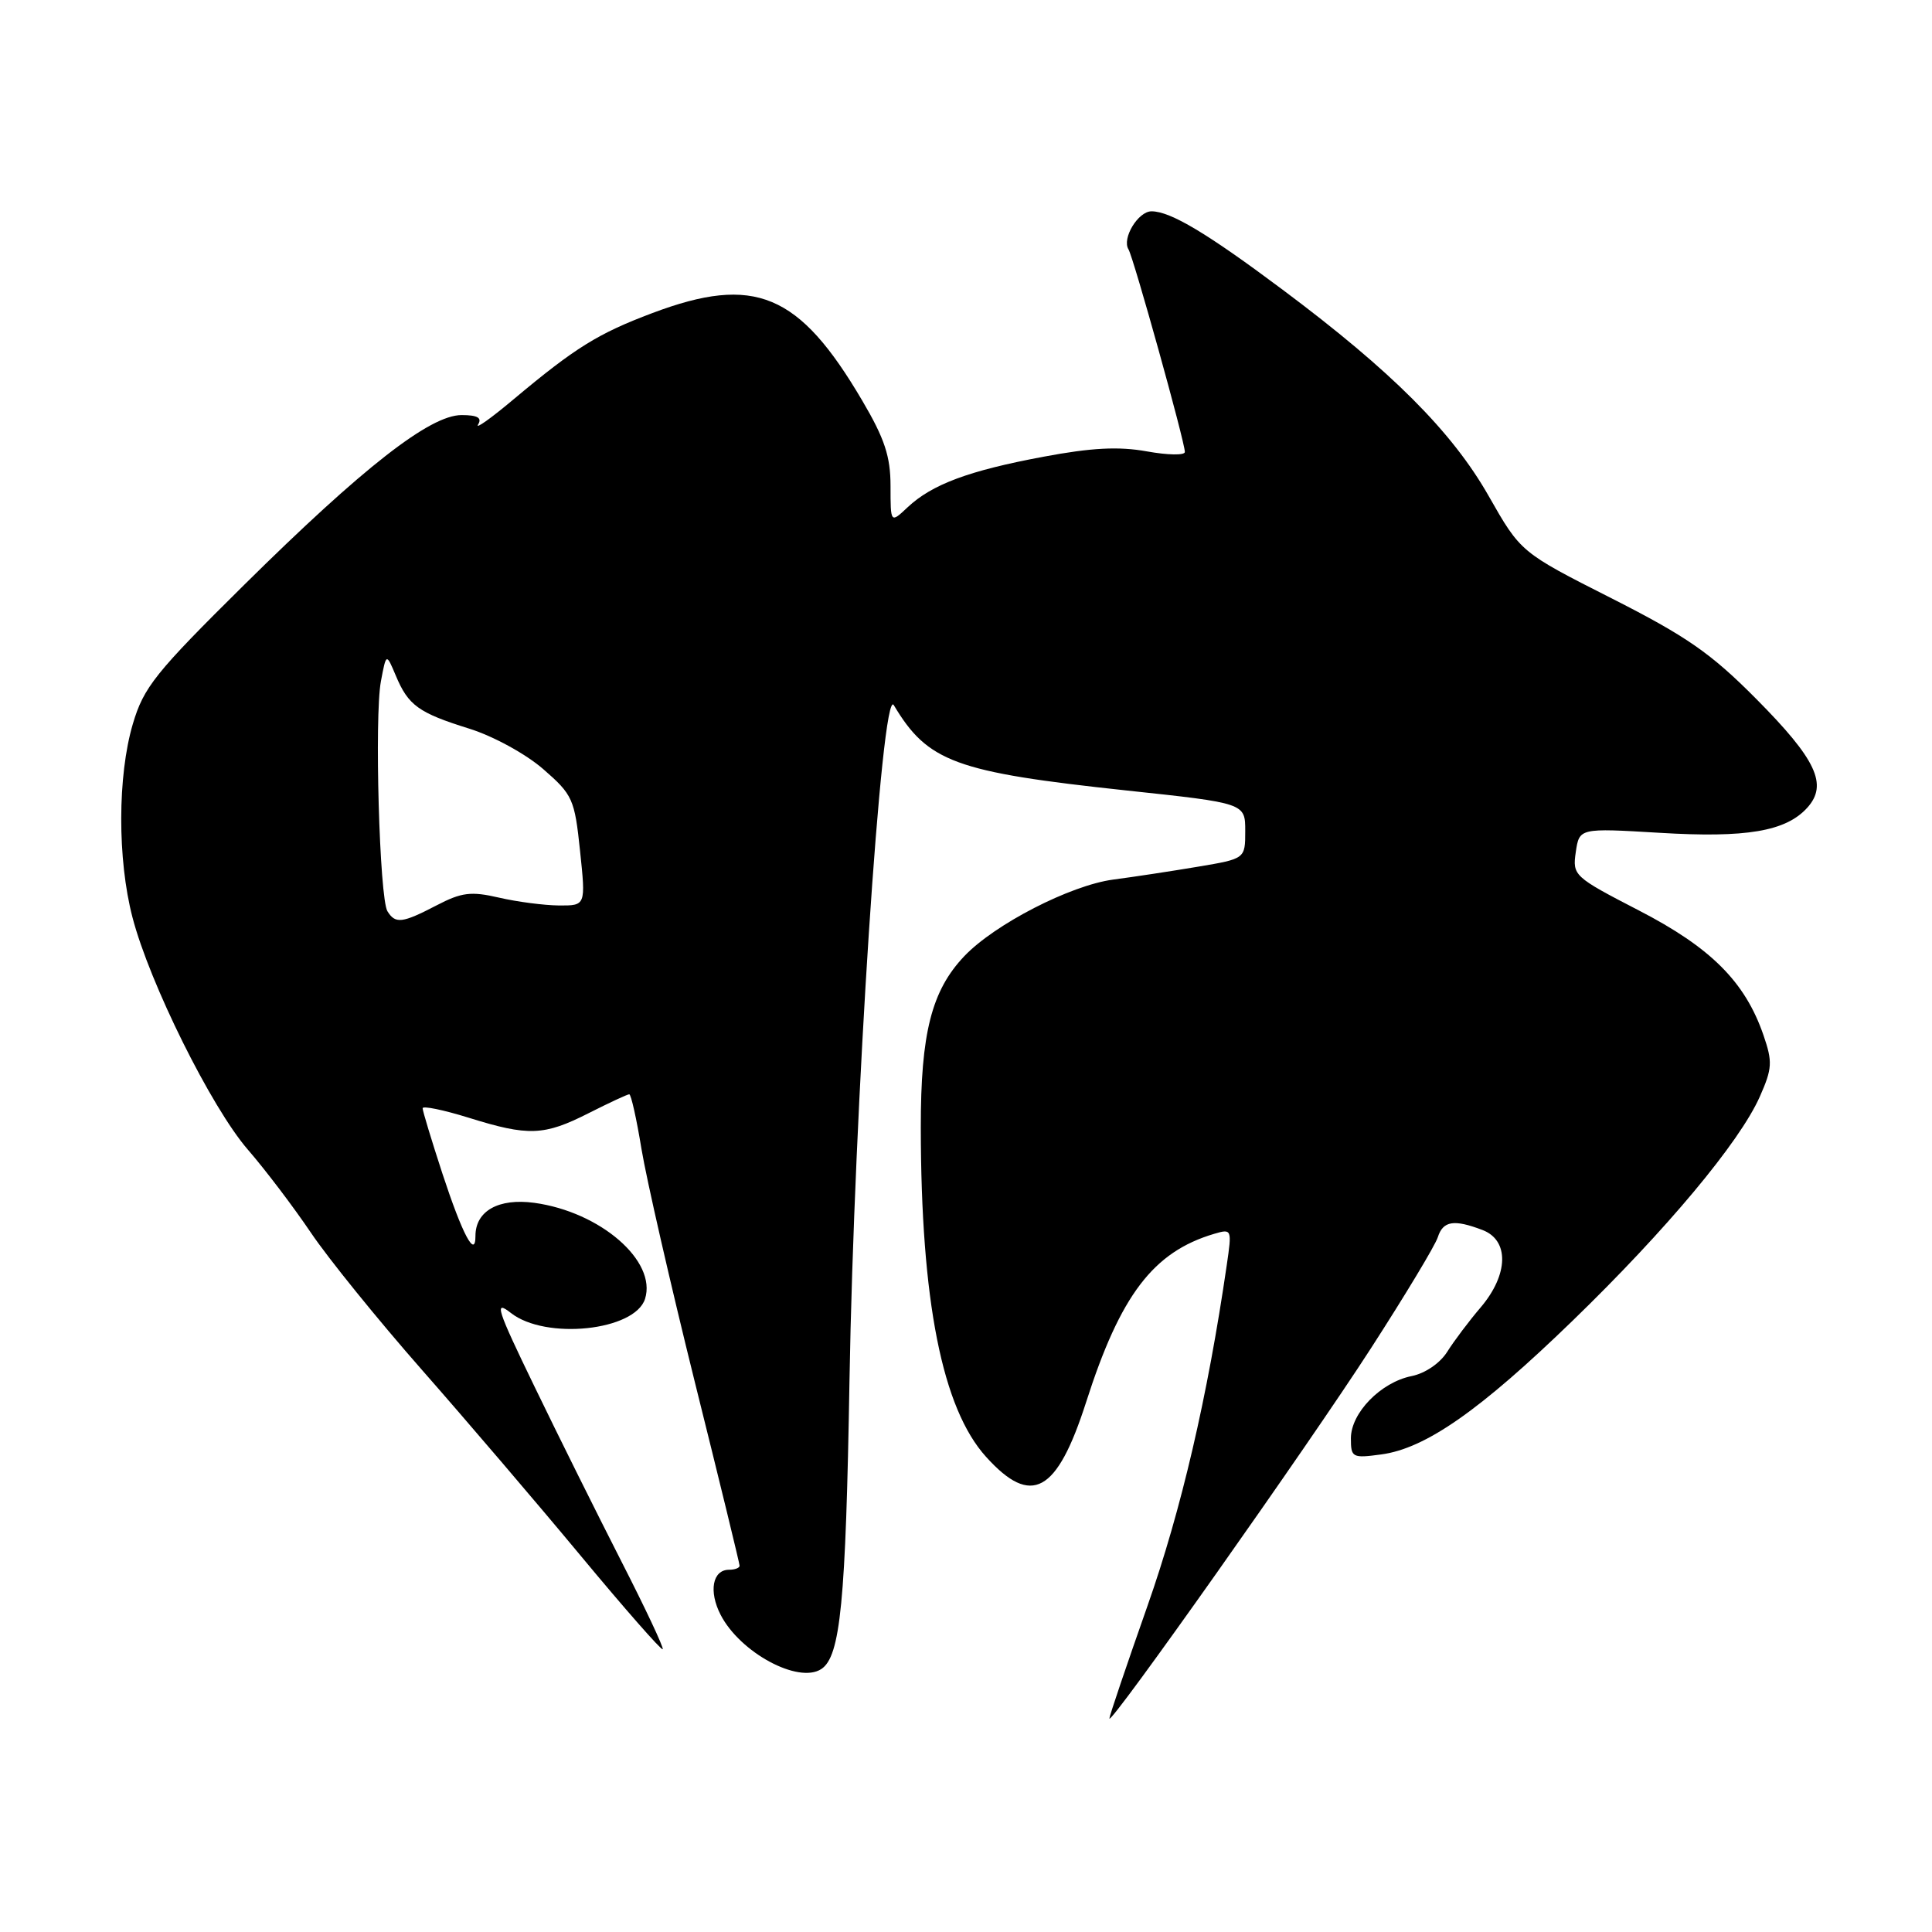 <?xml version="1.0" encoding="UTF-8" standalone="no"?>
<!DOCTYPE svg PUBLIC "-//W3C//DTD SVG 1.1//EN" "http://www.w3.org/Graphics/SVG/1.1/DTD/svg11.dtd" >
<svg xmlns="http://www.w3.org/2000/svg" xmlns:xlink="http://www.w3.org/1999/xlink" version="1.1" viewBox="0 0 256 256">
 <g >
 <path fill="currentColor"
d=" M 181.64 178.68 C 186.19 171.63 190.19 164.99 190.52 163.93 C 191.21 161.77 192.66 161.54 196.43 162.98 C 200.00 164.33 199.90 168.87 196.21 173.22 C 194.67 175.02 192.67 177.68 191.77 179.11 C 190.82 180.63 188.84 181.98 187.04 182.34 C 182.96 183.16 179.00 187.22 179.00 190.59 C 179.00 193.13 179.19 193.24 183.02 192.72 C 188.89 191.94 196.11 186.89 208.36 175.02 C 220.82 162.95 230.49 151.37 233.18 145.32 C 234.84 141.57 234.89 140.71 233.66 137.14 C 231.23 130.10 226.70 125.56 217.16 120.64 C 208.53 116.18 208.35 116.01 208.80 112.90 C 209.27 109.72 209.27 109.72 219.88 110.35 C 231.40 111.05 236.64 110.16 239.47 107.03 C 242.24 103.97 240.69 100.65 232.72 92.62 C 226.70 86.55 223.50 84.33 213.50 79.26 C 201.50 73.18 201.50 73.18 197.25 65.71 C 192.41 57.20 184.40 49.18 169.97 38.40 C 159.96 30.91 155.09 28.00 152.58 28.00 C 150.81 28.00 148.63 31.59 149.53 33.04 C 150.20 34.14 157.00 58.55 157.00 59.89 C 157.00 60.35 154.73 60.31 151.96 59.81 C 148.24 59.14 144.64 59.32 138.26 60.52 C 128.36 62.37 123.50 64.18 120.26 67.22 C 118.00 69.35 118.00 69.35 118.00 64.40 C 118.00 60.49 117.22 58.12 114.25 53.08 C 105.88 38.84 100.00 36.38 86.45 41.48 C 79.22 44.20 76.22 46.07 68.04 52.92 C 65.04 55.44 62.93 56.94 63.35 56.25 C 63.90 55.36 63.27 55.00 61.16 55.00 C 56.97 55.00 48.09 61.94 32.35 77.50 C 20.57 89.15 19.04 91.06 17.60 95.93 C 15.57 102.81 15.55 113.85 17.55 121.54 C 19.81 130.25 28.01 146.76 32.84 152.33 C 35.15 154.99 38.90 159.94 41.19 163.33 C 43.47 166.72 50.10 174.91 55.92 181.53 C 61.74 188.15 71.22 199.25 76.99 206.20 C 82.77 213.16 87.63 218.70 87.81 218.53 C 87.98 218.35 85.51 213.10 82.32 206.86 C 79.13 200.61 73.95 190.20 70.82 183.72 C 65.82 173.40 65.43 172.20 67.69 173.97 C 72.29 177.59 84.12 176.34 85.47 172.11 C 87.06 167.09 79.55 160.58 70.79 159.38 C 66.06 158.74 63.00 160.46 63.00 163.77 C 63.00 166.84 61.27 163.57 58.62 155.50 C 57.18 151.09 56.00 147.20 56.00 146.85 C 56.00 146.50 58.74 147.06 62.09 148.10 C 70.03 150.58 72.08 150.50 78.00 147.50 C 80.71 146.13 83.13 145.00 83.38 145.00 C 83.62 145.00 84.35 148.26 85.00 152.25 C 85.66 156.24 88.85 170.17 92.09 183.22 C 95.34 196.26 98.00 207.18 98.00 207.47 C 98.00 207.76 97.37 208.00 96.61 208.00 C 94.41 208.00 93.88 210.86 95.49 213.98 C 98.08 218.99 105.79 223.14 108.82 221.16 C 111.37 219.50 112.07 212.28 112.56 183.00 C 113.16 146.93 116.84 90.76 118.43 93.43 C 122.93 100.97 126.57 102.31 149.25 104.74 C 165.00 106.42 165.00 106.42 165.00 110.11 C 165.00 113.79 165.00 113.79 158.75 114.84 C 155.31 115.42 150.25 116.19 147.50 116.55 C 141.82 117.31 131.83 122.45 127.79 126.68 C 123.44 131.25 122.00 136.89 122.01 149.38 C 122.03 172.38 124.84 186.61 130.66 193.04 C 136.67 199.70 140.05 197.85 143.92 185.78 C 148.46 171.60 152.81 165.88 160.88 163.49 C 163.22 162.80 163.25 162.87 162.55 167.64 C 160.01 185.09 156.52 200.09 152.04 212.81 C 149.27 220.68 147.00 227.38 147.00 227.71 C 147.00 228.82 173.37 191.50 181.64 178.68 Z  M 51.34 120.75 C 50.28 119.05 49.60 94.97 50.47 90.29 C 51.18 86.52 51.18 86.52 52.44 89.51 C 54.10 93.48 55.45 94.45 62.18 96.55 C 65.35 97.54 69.67 99.90 71.98 101.91 C 75.89 105.31 76.14 105.88 76.86 112.75 C 77.62 120.00 77.62 120.00 74.06 119.98 C 72.10 119.96 68.53 119.50 66.12 118.94 C 62.40 118.08 61.16 118.24 57.84 119.97 C 53.29 122.34 52.39 122.44 51.34 120.75 Z "/>
</g>
</svg>
